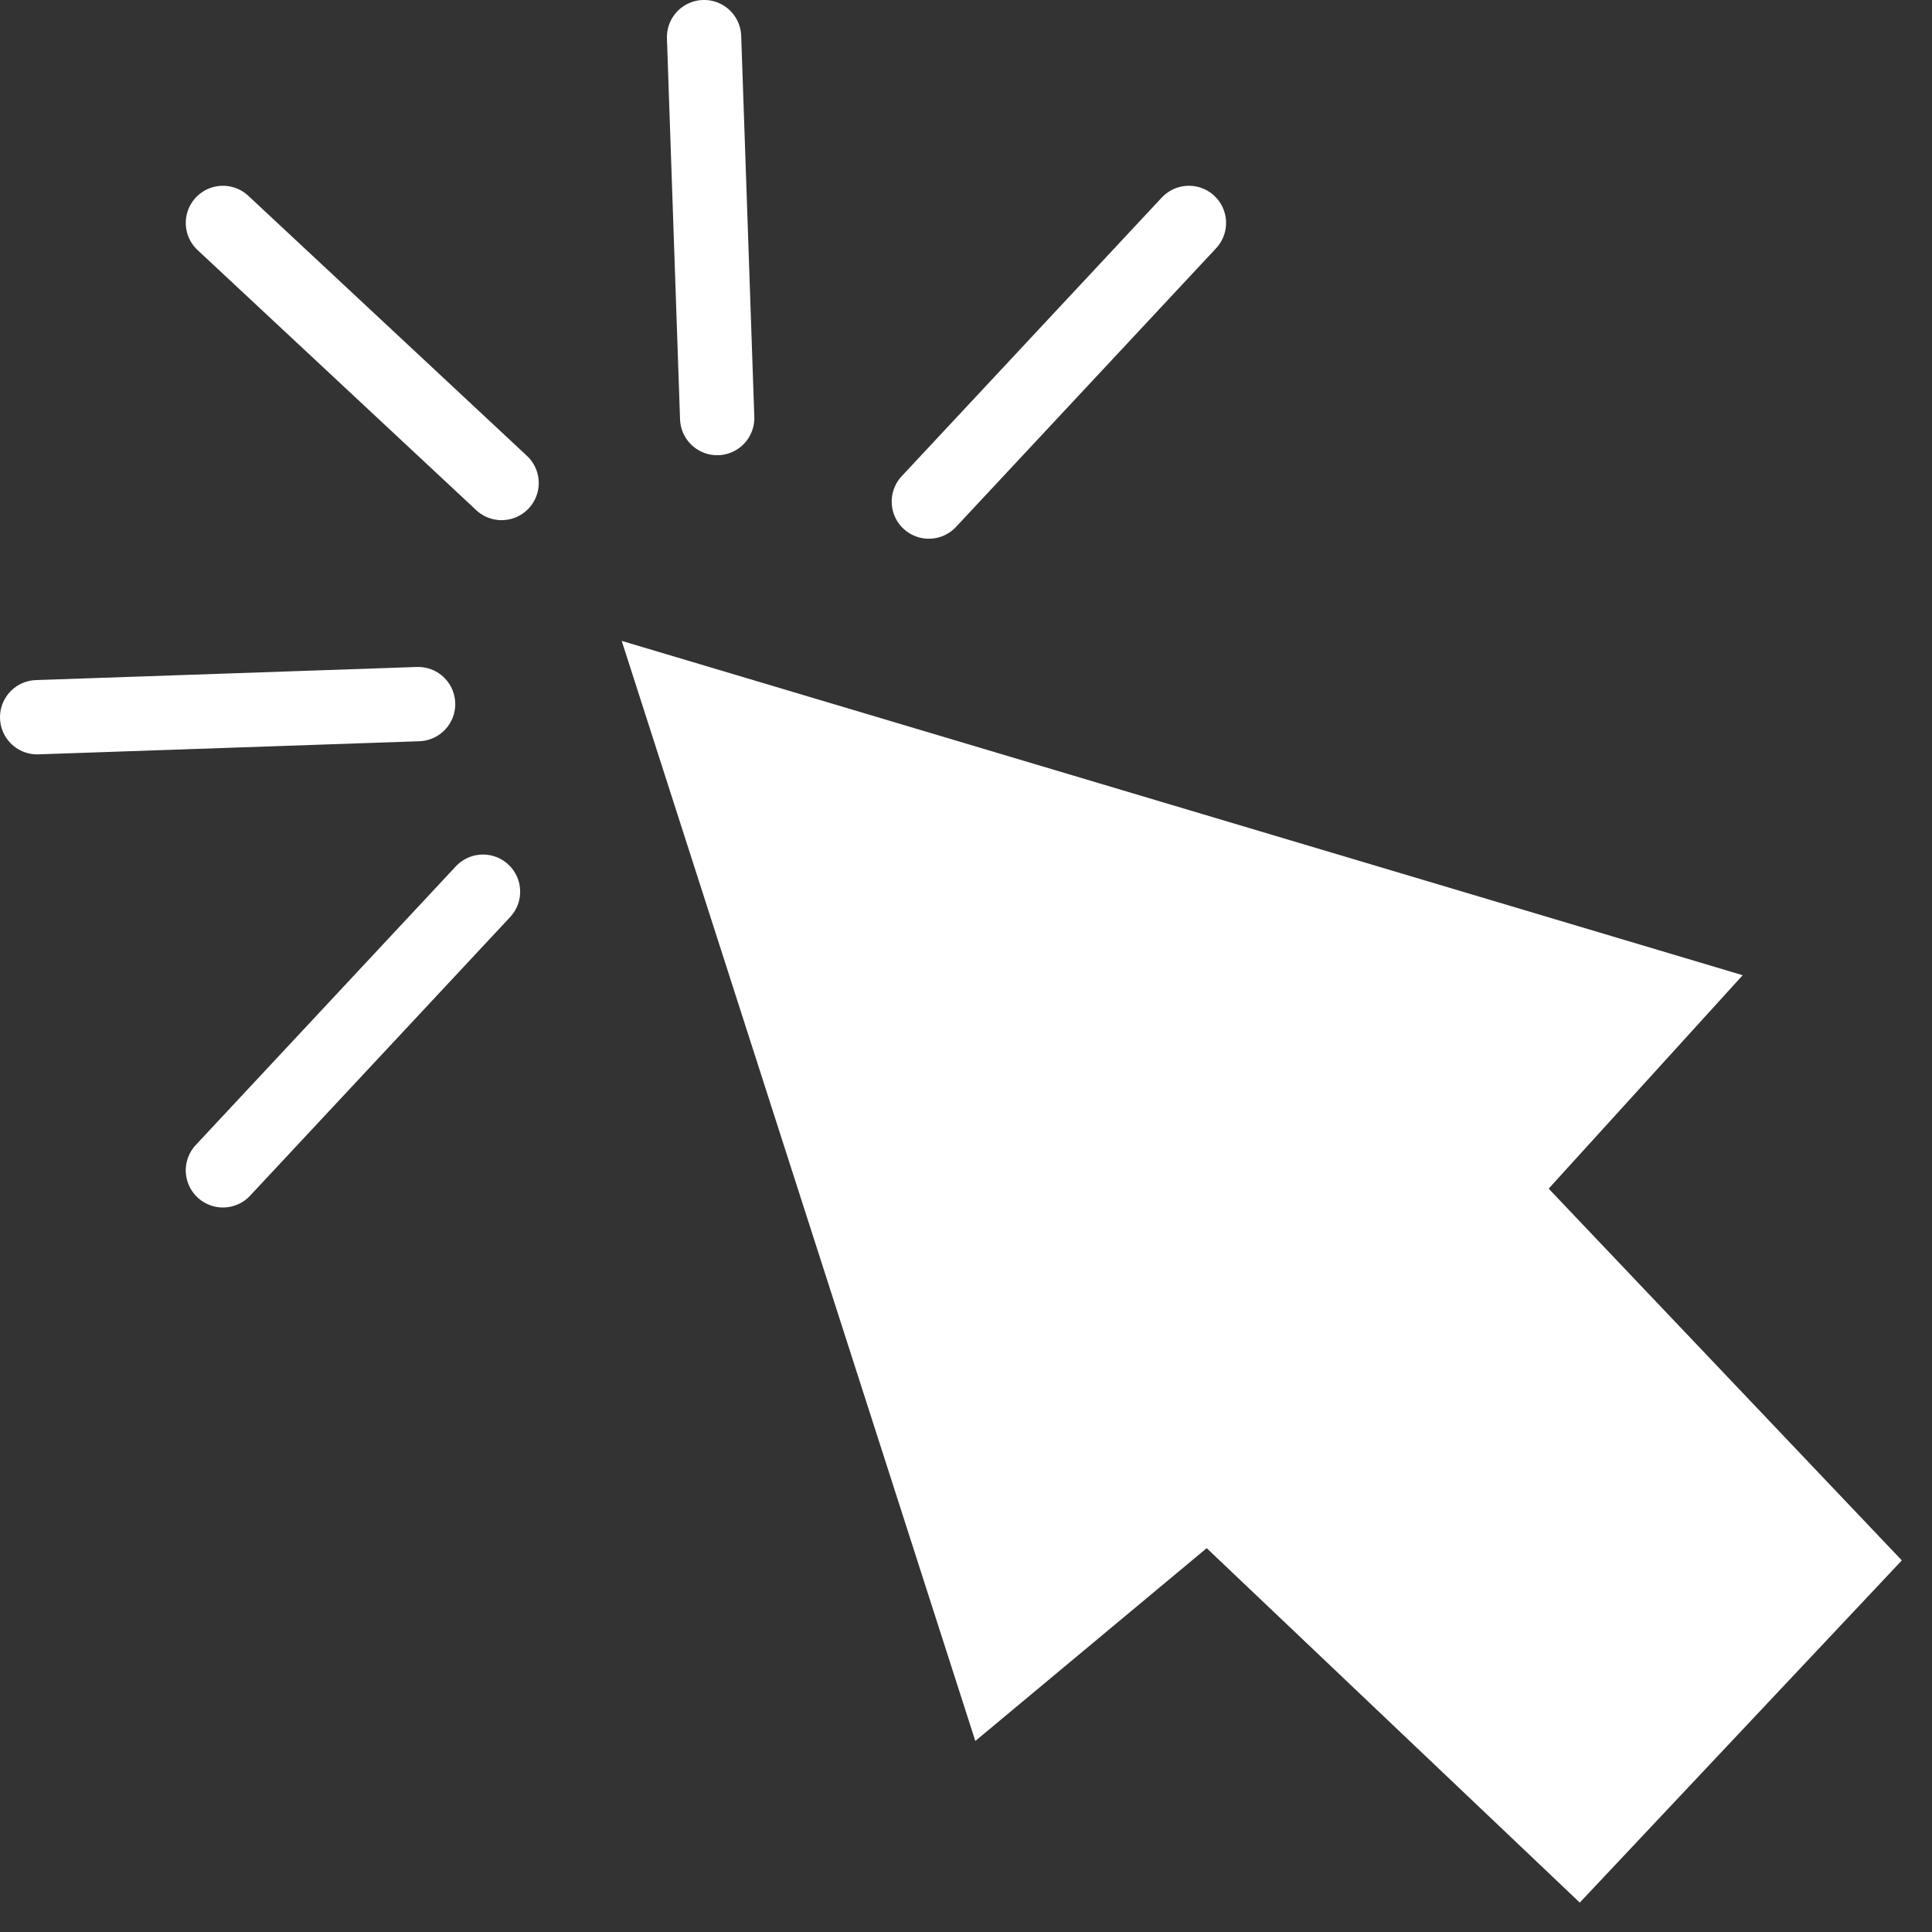 <svg width="52" height="52" viewBox="0 0 52 52" fill="none" xmlns="http://www.w3.org/2000/svg">
<rect x="0" y="0" width="52" height="52" fill="#333333" stroke="none"/>
<path d="M25 13.5L32 6" stroke="white" stroke-width="2" stroke-linecap="round"/>
<path d="M19.303 11.252L18.95 0.999" stroke="white" stroke-width="2" stroke-linecap="round"/>
<path d="M13.5 13L6 6" stroke="white" stroke-width="2" stroke-linecap="round"/>
<path d="M11.253 18.951L1 19.304" stroke="white" stroke-width="2" stroke-linecap="round"/>
<path d="M13 24L6 31.5" stroke="white" stroke-width="2" stroke-linecap="round"/>
<path d="M17.5 18L26.5 46L32.5 41L42.5 50.5L50.5 42L41 32L46 26.5L17.5 18Z" fill="white" stroke="white"/>
</svg>
